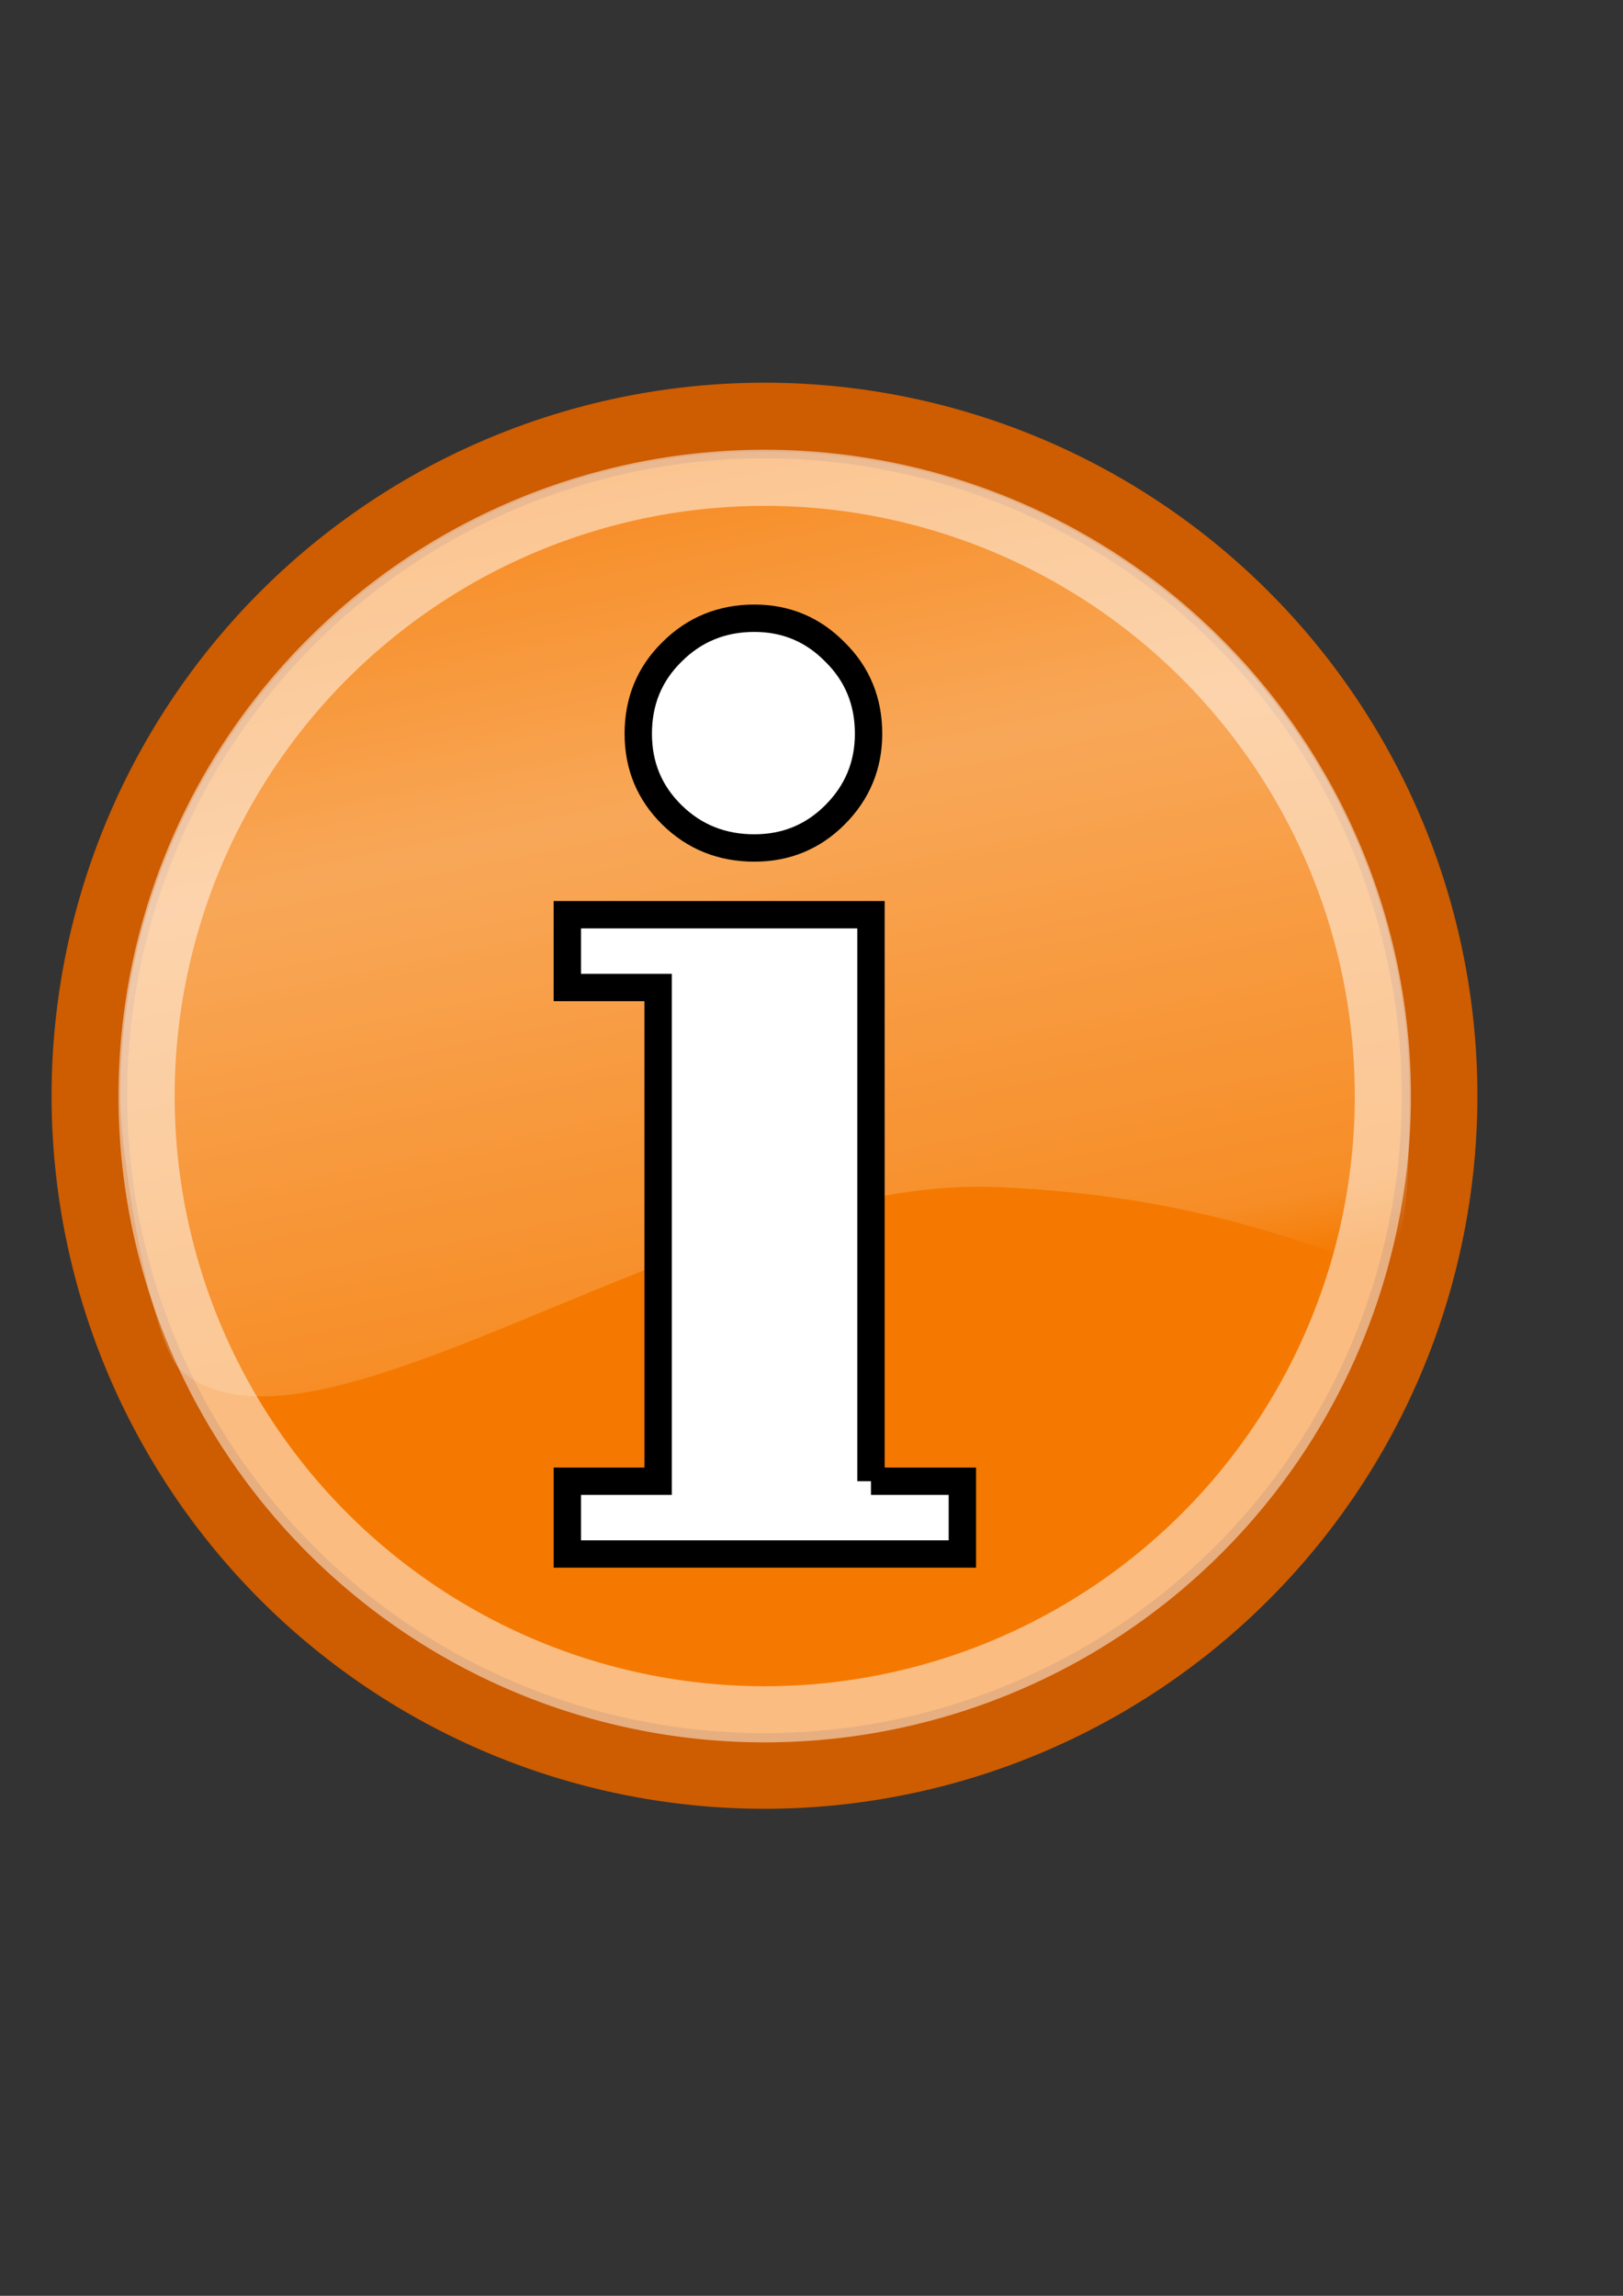 <?xml version="1.0" encoding="UTF-8" standalone="no"?>
<!-- Created with Inkscape (http://www.inkscape.org/) -->
<svg xmlns:dc="http://purl.org/dc/elements/1.1/" xmlns:cc="http://creativecommons.org/ns#" xmlns:rdf="http://www.w3.org/1999/02/22-rdf-syntax-ns#" xmlns:svg="http://www.w3.org/2000/svg" xmlns="http://www.w3.org/2000/svg" xmlns:xlink="http://www.w3.org/1999/xlink" xmlns:sodipodi="http://sodipodi.sourceforge.net/DTD/sodipodi-0.dtd" xmlns:inkscape="http://www.inkscape.org/namespaces/inkscape" width="210mm" height="297mm" id="svg2" version="1.1" inkscape:version="0.48.0 r9654">
  <rect width="100%" height="100%" fill="#333333" stroke="none"/>
  <title id="title3044">info orange</title>
  <defs id="defs4">
    <linearGradient gradientTransform="matrix(0.984,0,0,0.984,-4.08,-2.028)" y2="646.654" x2="425.961" y1="95.1" x1="312.818" gradientUnits="userSpaceOnUse" id="linearGradient4930" xlink:href="#linearGradient8488" inkscape:collect="always"/>
    <linearGradient y2="645.41" x2="416.385" y1="402.106" x1="337.493" gradientTransform="matrix(1.032,0,0,0.961,-10.76,19.498)" gradientUnits="userSpaceOnUse" id="linearGradient4926" xlink:href="#linearGradient3167" inkscape:collect="always"/>
    <linearGradient y2="645.41" y1="402.106" xlink:href="#linearGradient3167" x2="416.385" x1="337.493" inkscape:collect="always" id="linearGradient3946" gradientUnits="userSpaceOnUse" gradientTransform="matrix(1.032,0,0,0.961,-10.76,19.498)"/>
    <linearGradient y2="646.654" y1="164.762" xlink:href="#linearGradient3177" x2="425.961" x1="356.357" inkscape:collect="always" id="linearGradient3198" gradientUnits="userSpaceOnUse"/>
    <inkscape:perspective sodipodi:type="inkscape:persp3d" inkscape:vp_z="744.09448 : 526.18109 : 1" inkscape:vp_y="0 : 1000 : 0" inkscape:vp_x="0 : 526.18109 : 1" inkscape:persp3d-origin="372.04724 : 350.78739 : 1" id="perspective10"/>
    <linearGradient id="linearGradient3167">
      <stop style="stop-color:#ffffff;stop-opacity:1;" offset="0" id="stop3169"/>
      <stop style="stop-color:#ffffff;stop-opacity:0;" offset="1" id="stop3171"/>
    </linearGradient>
    <linearGradient id="linearGradient3177">
      <stop style="stop-color:#ffffff;stop-opacity:0;" offset="0" id="stop3187"/>
      <stop style="stop-color:#ffffff;stop-opacity:1;" offset="0.438" id="stop3200"/>
      <stop style="stop-color:#ffffff;stop-opacity:0.433;" offset="0.938" id="stop3191"/>
      <stop style="stop-color:#ffffff;stop-opacity:0;" offset="1" id="stop3181"/>
    </linearGradient>
    <linearGradient id="linearGradient8488">
      <stop id="stop8490" offset="0" style="stop-color:#ffffff;stop-opacity:0;"/>
      <stop id="stop8492" offset="0.49" style="stop-color:#ffffff;stop-opacity:1;"/>
      <stop id="stop8494" offset="0.938" style="stop-color:#ffffff;stop-opacity:0.433;"/>
      <stop id="stop8496" offset="1" style="stop-color:#ffffff;stop-opacity:0;"/>
    </linearGradient>
    <linearGradient inkscape:collect="always" xlink:href="#linearGradient8488" id="linearGradient3012" gradientUnits="userSpaceOnUse" gradientTransform="matrix(0.984,0,0,0.984,-4.794,28.114)" x1="312.818" y1="95.1" x2="425.961" y2="646.654"/>
    <linearGradient y2="646.654" x2="425.961" y1="95.1" x1="312.818" gradientTransform="matrix(0.984,0,0,0.984,-4.08,-2.028)" gradientUnits="userSpaceOnUse" id="linearGradient3137" xlink:href="#linearGradient8488-7" inkscape:collect="always"/>
    <linearGradient y2="646.654" x2="425.961" y1="95.1" x1="312.818" gradientTransform="matrix(0.984,0,0,0.984,-4.08,-2.028)" gradientUnits="userSpaceOnUse" id="linearGradient3136" xlink:href="#linearGradient8488-7" inkscape:collect="always"/>
    <linearGradient id="linearGradient8488-6">
      <stop style="stop-color:#ffffff;stop-opacity:0;" offset="0" id="stop8490-5"/>
      <stop style="stop-color:#ffffff;stop-opacity:1;" offset="0.49" id="stop8492-5"/>
      <stop style="stop-color:#ffffff;stop-opacity:0.433;" offset="0.938" id="stop8494-8"/>
      <stop style="stop-color:#ffffff;stop-opacity:0;" offset="1" id="stop8496-1"/>
    </linearGradient>
    <linearGradient id="linearGradient3177-4">
      <stop id="stop3187-7" offset="0" style="stop-color:#ffffff;stop-opacity:0;"/>
      <stop id="stop3200-1" offset="0.438" style="stop-color:#ffffff;stop-opacity:1;"/>
      <stop id="stop3191-3" offset="0.938" style="stop-color:#ffffff;stop-opacity:0.433;"/>
      <stop id="stop3181-8" offset="1" style="stop-color:#ffffff;stop-opacity:0;"/>
    </linearGradient>
    <linearGradient id="linearGradient3167-4">
      <stop id="stop3169-8" offset="0" style="stop-color:#ffffff;stop-opacity:1;"/>
      <stop id="stop3171-0" offset="1" style="stop-color:#ffffff;stop-opacity:0;"/>
    </linearGradient>
    <inkscape:perspective id="perspective10-4" inkscape:persp3d-origin="372.04724 : 350.78739 : 1" inkscape:vp_x="0 : 526.18109 : 1" inkscape:vp_y="0 : 1000 : 0" inkscape:vp_z="744.09448 : 526.18109 : 1" sodipodi:type="inkscape:persp3d"/>
    <linearGradient gradientUnits="userSpaceOnUse" id="linearGradient3198-6" inkscape:collect="always" x1="356.357" x2="425.961" xlink:href="#linearGradient3177-4" y1="164.762" y2="646.654"/>
    <linearGradient gradientTransform="matrix(1.032,0,0,0.961,-10.76,19.498)" gradientUnits="userSpaceOnUse" id="linearGradient3946-0" inkscape:collect="always" x1="337.493" x2="416.385" xlink:href="#linearGradient3167-4" y1="402.106" y2="645.41"/>
    <linearGradient inkscape:collect="always" xlink:href="#linearGradient3167-4" id="linearGradient4926-3" gradientUnits="userSpaceOnUse" gradientTransform="matrix(1.032,0,0,0.961,-10.76,19.498)" x1="337.493" y1="402.106" x2="416.385" y2="645.41"/>
    <radialGradient xlink:href="#linearGradient12912" r="8.754" inkscape:collect="always" id="radialGradient4754" gradientUnits="userSpaceOnUse" gradientTransform="matrix(4.446,0,0,6.867,67.251,-104.668)" fy="16.856" fx="-19.516" cy="16.856" cx="-19.516"/>
    <radialGradient xlink:href="#linearGradient21644" r="15.75" inkscape:collect="always" id="radialGradient4752" gradientUnits="userSpaceOnUse" gradientTransform="matrix(1,0,0,0.595,0,14.875)" fy="36.75" fx="25.125" cy="36.75" cx="25.125"/>
    <radialGradient xlink:href="#linearGradient21644" r="15.75" inkscape:collect="always" id="radialGradient12910" gradientUnits="userSpaceOnUse" gradientTransform="matrix(1,0,0,0.595,0,14.875)" fy="36.75" fx="25.125" cy="36.75" cx="25.125"/>
    <radialGradient xlink:href="#linearGradient12912" r="8.754" inkscape:collect="always" id="radialGradient12908" gradientUnits="userSpaceOnUse" gradientTransform="matrix(4.446,0,0,6.867,67.251,-104.668)" fy="16.856" fx="-19.516" cy="16.856" cx="-19.516"/>
    <linearGradient y2="25.884" y1="7.789" xlink:href="#linearGradient8115" x2="22.218" x1="6.342" inkscape:collect="always" id="linearGradient8139" gradientUnits="userSpaceOnUse"/>
    <radialGradient xlink:href="#linearGradient8650" r="17.171" inkscape:collect="always" id="radialGradient8137" gradientUnits="userSpaceOnUse" gradientTransform="matrix(33.721,1.23,0.162,4.092,-154.358,445.317)" fy="2.897" fx="19.701" cy="2.897" cx="19.701"/>
    <radialGradient xlink:href="#linearGradient8123" r="16.956" inkscape:collect="always" id="radialGradient8135" gradientUnits="userSpaceOnUse" gradientTransform="matrix(13.879,-0.336,0.173,2.076,239.169,492.904)" fy="32.798" fx="22.292" cy="32.798" cx="22.292"/>
    <linearGradient inkscape:collect="always" id="linearGradient5060">
      <stop style="stop-color:black;stop-opacity:1;" offset="0" id="stop5062"/>
      <stop style="stop-color:black;stop-opacity:0;" offset="1" id="stop5064"/>
    </linearGradient>
    <linearGradient id="linearGradient5048">
      <stop style="stop-color:black;stop-opacity:0;" offset="0" id="stop5050"/>
      <stop style="stop-color:black;stop-opacity:1;" offset="0.5" id="stop5056"/>
      <stop style="stop-color:black;stop-opacity:0;" offset="1" id="stop5052"/>
    </linearGradient>
    <linearGradient id="linearGradient12512">
      <stop style="stop-color:#ffffff;stop-opacity:1;" offset="0" id="stop12513"/>
      <stop style="stop-color:#fff520;stop-opacity:0.891;" offset="0.5" id="stop12517"/>
      <stop style="stop-color:#fff300;stop-opacity:0;" offset="1" id="stop12514"/>
    </linearGradient>
    <linearGradient inkscape:collect="always" id="linearGradient2116">
      <stop style="stop-color:#ffffff;stop-opacity:1;" offset="0" id="stop2118"/>
      <stop style="stop-color:#ffffff;stop-opacity:0;" offset="1" id="stop2120"/>
    </linearGradient>
    <linearGradient id="linearGradient2094">
      <stop style="stop-color:#d6e3f0;stop-opacity:1;" offset="0" id="stop2096"/>
      <stop style="stop-color:#95b1cf;stop-opacity:1;" offset="1" id="stop2098"/>
    </linearGradient>
    <linearGradient id="linearGradient2803">
      <stop style="stop-color:#ffffff;stop-opacity:1;" offset="0" id="stop2805"/>
      <stop style="stop-color:#cbcbcb;stop-opacity:1;" offset="1" id="stop2807"/>
    </linearGradient>
    <linearGradient id="linearGradient2795">
      <stop style="stop-color:#000000;stop-opacity:0.069;" offset="0" id="stop2797"/>
      <stop style="stop-color:#ffffff;stop-opacity:1;" offset="1" id="stop2799"/>
    </linearGradient>
    <linearGradient y2="4.953" y1="4.953" xlink:href="#linearGradient2795" x2="41.219" x1="35.433" inkscape:collect="always" id="linearGradient2801" gradientUnits="userSpaceOnUse" gradientTransform="matrix(0.254,0,0,3.76,0.789,0.149)"/>
    <linearGradient y2="84.287" y1="93.338" xlink:href="#linearGradient2803" x2="10.22" x1="10.496" inkscape:collect="always" id="linearGradient2813" gradientUnits="userSpaceOnUse" gradientTransform="matrix(2.263,0,0,0.442,1,-0.875)"/>
    <linearGradient y2="22.133" y1="22.133" xlink:href="#linearGradient2094" x2="14.511" x1="6.587" inkscape:collect="always" id="linearGradient2100" gradientUnits="userSpaceOnUse" gradientTransform="matrix(0.958,0,0,1.028,1,-0.572)"/>
    <linearGradient y2="21.27" y1="26.652" xlink:href="#linearGradient2116" x2="-2.758" x1="73.362" inkscape:collect="always" id="linearGradient2112" gradientUnits="userSpaceOnUse" gradientTransform="matrix(1.025,0,0,0.957,0,-0.807)"/>
    <radialGradient xlink:href="#linearGradient5060" r="117.143" inkscape:collect="always" id="radialGradient5013" gradientUnits="userSpaceOnUse" gradientTransform="matrix(2.774,0,0,1.97,-1891.633,-872.885)" fy="486.648" fx="605.714" cy="486.648" cx="605.714"/>
    <linearGradient y2="609.505" y1="366.648" xlink:href="#linearGradient5048" x2="302.857" x1="302.857" inkscape:collect="always" id="linearGradient5016" gradientUnits="userSpaceOnUse" gradientTransform="matrix(2.774,0,0,1.97,-1892.179,-872.885)"/>
    <radialGradient xlink:href="#linearGradient5060" r="117.143" inkscape:collect="always" id="radialGradient5020" gradientUnits="userSpaceOnUse" gradientTransform="matrix(-2.774,0,0,1.97,112.762,-872.885)" fy="486.648" fx="605.714" cy="486.648" cx="605.714"/>
    <linearGradient y2="425.066" y1="733.393" x2="411.394" x1="43.944" id="SVGID_2_" gradientUnits="userSpaceOnUse" gradientTransform="matrix(0.917,0,0,0.912,60.202,153.712)">
      <stop style="stop-color:#f75d00;stop-opacity:1;" offset="0.056" id="stop2179"/>
      <stop style="stop-color:#d2a700;stop-opacity:1;" offset="0.567" id="stop2181"/>
      <stop style="stop-color:#f7f5ed;stop-opacity:1;" offset="0.955" id="stop2183"/>
    </linearGradient>
    <linearGradient y2="425.066" y1="733.393" x2="411.394" x1="43.944" id="SVGID_1_" gradientUnits="userSpaceOnUse" gradientTransform="translate(131.911,132.236)">
      <stop style="stop-color:#003F90" offset="0.056" id="stop2170"/>
      <stop style="stop-color:#0093D2" offset="0.567" id="stop2172"/>
      <stop style="stop-color:#EDF3F7" offset="0.955" id="stop2174"/>
    </linearGradient>
    <linearGradient y2="425.066" y1="733.393" x2="411.394" x1="43.944" id="linearGradient9365" gradientUnits="userSpaceOnUse" gradientTransform="matrix(0.917,0,0,0.912,60.202,153.712)">
      <stop style="stop-color:#f75d00;stop-opacity:1;" offset="0.056" id="stop9367"/>
      <stop style="stop-color:#d2a700;stop-opacity:1;" offset="0.567" id="stop9369"/>
      <stop style="stop-color:#f7f5ed;stop-opacity:1;" offset="0.955" id="stop9371"/>
    </linearGradient>
    <inkscape:perspective sodipodi:type="inkscape:persp3d" inkscape:vp_z="744.09448 : 526.18109 : 1" inkscape:vp_y="0 : 1000 : 0" inkscape:vp_x="0 : 526.18109 : 1" inkscape:persp3d-origin="372.04724 : 350.78739 : 1" id="perspective4224"/>
    <radialGradient xlink:href="#linearGradient3816" r="8.662" inkscape:collect="always" id="radialGradient3822" gradientUnits="userSpaceOnUse" fy="19.009" fx="31.113" cy="19.009" cx="31.113"/>
    <linearGradient inkscape:collect="always" id="linearGradient3816">
      <stop style="stop-color:#000000;stop-opacity:1;" offset="0" id="stop3818"/>
      <stop style="stop-color:#000000;stop-opacity:0;" offset="1" id="stop3820"/>
    </linearGradient>
    <linearGradient id="linearGradient2152">
      <stop style="stop-color:#9aa29a;stop-opacity:1;" offset="0" id="stop2154"/>
      <stop style="stop-color:#b5beb5;stop-opacity:1;" offset="1" id="stop2156"/>
    </linearGradient>
    <linearGradient id="linearGradient37935">
      <stop style="stop-color:#9497b3;stop-opacity:1;" offset="0" id="stop37937"/>
      <stop style="stop-color:#4c4059;stop-opacity:1;" offset="1" id="stop37939"/>
    </linearGradient>
    <linearGradient id="linearGradient2145">
      <stop style="stop-color:#fffffd;stop-opacity:1;" offset="0" id="stop2147"/>
      <stop style="stop-color:#cbcbc9;stop-opacity:1;" offset="1" id="stop2149"/>
    </linearGradient>
    <linearGradient id="linearGradient42174">
      <stop style="stop-color:#a0a0a0;stop-opacity:1;" offset="0" id="stop42176"/>
      <stop style="stop-color:#ffffff;stop-opacity:1;" offset="1" id="stop42178"/>
    </linearGradient>
    <linearGradient id="linearGradient10653">
      <stop style="stop-color:#f3f4ff;stop-opacity:1;" offset="0" id="stop10655"/>
      <stop style="stop-color:#9193af;stop-opacity:1;" offset="1" id="stop10657"/>
    </linearGradient>
    <linearGradient id="linearGradient6505">
      <stop style="stop-color:#404bb3;stop-opacity:1;" offset="0" id="stop6507"/>
      <stop style="stop-color:#303182;stop-opacity:1;" offset="1" id="stop6509"/>
    </linearGradient>
    <linearGradient inkscape:collect="always" id="linearGradient8650">
      <stop style="stop-color:#ffffff;stop-opacity:1;" offset="0" id="stop8652"/>
      <stop style="stop-color:#ffffff;stop-opacity:0;" offset="1" id="stop8654"/>
    </linearGradient>
    <linearGradient id="linearGradient2591">
      <stop style="stop-color:#73d216" offset="0" id="stop2593"/>
      <stop style="stop-color:#4e9a06" offset="1" id="stop2595"/>
    </linearGradient>
    <linearGradient id="linearGradient8037">
      <stop style="stop-color:#404bb3;stop-opacity:1;" offset="0" id="stop8039"/>
      <stop style="stop-color:#303182;stop-opacity:1;" offset="1" id="stop8041"/>
    </linearGradient>
    <linearGradient id="linearGradient8043">
      <stop style="stop-color:#7f7cb6;stop-opacity:1;" offset="0" id="stop8045"/>
      <stop style="stop-color:#bcbdd5;stop-opacity:1;" offset="1" id="stop8047"/>
    </linearGradient>
    <linearGradient id="linearGradient8115">
      <stop style="stop-color:#b67c8b;stop-opacity:1;" offset="0" id="stop8117"/>
      <stop style="stop-color:#d5bcc3;stop-opacity:1;" offset="1" id="stop8119"/>
    </linearGradient>
    <linearGradient id="linearGradient8123">
      <stop style="stop-color:#b3405d;stop-opacity:1;" offset="0" id="stop8125"/>
      <stop style="stop-color:#823047;stop-opacity:1;" offset="1" id="stop8127"/>
    </linearGradient>
    <radialGradient xlink:href="#linearGradient2431" r="8.754" inkscape:collect="always" id="radialGradient2437" gradientUnits="userSpaceOnUse" gradientTransform="matrix(4.446,0,0,6.867,67.251,-104.668)" fy="16.856" fx="-19.516" cy="16.856" cx="-19.516"/>
    <linearGradient id="linearGradient2431">
      <stop style="stop-color:#ffffff;stop-opacity:1;" offset="0" id="stop2433"/>
      <stop style="stop-color:#b8b8b8;stop-opacity:1;" offset="1" id="stop2435"/>
    </linearGradient>
    <radialGradient xlink:href="#linearGradient2933" r="22.376" inkscape:collect="always" id="radialGradient2207" gradientUnits="userSpaceOnUse" gradientTransform="matrix(1.238,5.954846e-3,-6.507762e-3,1.351,-6.993,-9.745)" fy="28.459" fx="26.544" cy="28.459" cx="26.544"/>
    <linearGradient id="linearGradient2933">
      <stop style="stop-color:#9cbcde;stop-opacity:1" offset="0" id="stop2935"/>
      <stop style="stop-color:#204a87" offset="1" id="stop2937"/>
    </linearGradient>
    <radialGradient xlink:href="#linearGradient21644" r="15.75" inkscape:collect="always" id="radialGradient21650" gradientUnits="userSpaceOnUse" gradientTransform="matrix(1,0,0,0.595,0,14.875)" fy="36.75" fx="25.125" cy="36.75" cx="25.125"/>
    <linearGradient id="linearGradient21644">
      <stop style="stop-color:#000000;stop-opacity:1;" offset="0" id="stop21646"/>
      <stop style="stop-color:#000000;stop-opacity:0;" offset="1" id="stop21648"/>
    </linearGradient>
    <linearGradient id="linearGradient12912">
      <stop style="stop-color:#3465a4;stop-opacity:1;" offset="0" id="stop12914"/>
      <stop style="stop-color:#ffffff;stop-opacity:1;" offset="0.5" id="stop12918"/>
      <stop style="stop-color:#eeeeec;stop-opacity:1;" offset="1" id="stop12916"/>
    </linearGradient>
    <linearGradient y2="646.654" x2="425.961" y1="95.1" x1="312.818" gradientTransform="matrix(0.984,0,0,0.984,-4.08,-2.028)" gradientUnits="userSpaceOnUse" id="linearGradient3015" xlink:href="#linearGradient8488-7" inkscape:collect="always"/>
    <linearGradient y2="645.41" x2="416.385" y1="402.106" x1="337.493" gradientTransform="matrix(1.032,0,0,0.961,-10.76,19.498)" gradientUnits="userSpaceOnUse" id="linearGradient4926-1" xlink:href="#linearGradient3167-7" inkscape:collect="always"/>
    <linearGradient y2="645.41" y1="402.106" xlink:href="#linearGradient3167-7" x2="416.385" x1="337.493" inkscape:collect="always" id="linearGradient3946-9" gradientUnits="userSpaceOnUse" gradientTransform="matrix(1.032,0,0,0.961,-10.76,19.498)"/>
    <linearGradient y2="646.654" y1="164.762" xlink:href="#linearGradient3177-6" x2="425.961" x1="356.357" inkscape:collect="always" id="linearGradient3198-9" gradientUnits="userSpaceOnUse"/>
    <inkscape:perspective sodipodi:type="inkscape:persp3d" inkscape:vp_z="744.09448 : 526.18109 : 1" inkscape:vp_y="0 : 1000 : 0" inkscape:vp_x="0 : 526.18109 : 1" inkscape:persp3d-origin="372.04724 : 350.78739 : 1" id="perspective10-9"/>
    <linearGradient id="linearGradient3167-7">
      <stop style="stop-color:#ffffff;stop-opacity:1;" offset="0" id="stop3169-0"/>
      <stop style="stop-color:#ffffff;stop-opacity:0;" offset="1" id="stop3171-3"/>
    </linearGradient>
    <linearGradient id="linearGradient3177-6">
      <stop style="stop-color:#ffffff;stop-opacity:0;" offset="0" id="stop3187-5"/>
      <stop style="stop-color:#ffffff;stop-opacity:1;" offset="0.438" id="stop3200-7"/>
      <stop style="stop-color:#ffffff;stop-opacity:0.433;" offset="0.938" id="stop3191-6"/>
      <stop style="stop-color:#ffffff;stop-opacity:0;" offset="1" id="stop3181-2"/>
    </linearGradient>
    <linearGradient id="linearGradient8488-7">
      <stop id="stop8490-0" offset="0" style="stop-color:#ffffff;stop-opacity:0;"/>
      <stop id="stop8492-3" offset="0.49" style="stop-color:#ffffff;stop-opacity:1;"/>
      <stop id="stop8494-9" offset="0.938" style="stop-color:#ffffff;stop-opacity:0.433;"/>
      <stop id="stop8496-8" offset="1" style="stop-color:#ffffff;stop-opacity:0;"/>
    </linearGradient>
    <linearGradient inkscape:collect="always" xlink:href="#linearGradient8488-7" id="linearGradient8055" gradientUnits="userSpaceOnUse" gradientTransform="matrix(0.984,0,0,0.984,-4.08,-2.028)" x1="312.818" y1="95.1" x2="425.961" y2="646.654"/>
    <linearGradient inkscape:collect="always" xlink:href="#linearGradient8488-7" id="linearGradient8058" gradientUnits="userSpaceOnUse" gradientTransform="matrix(0.984,0,0,0.984,-1114.692,62.4)" x1="312.818" y1="95.1" x2="425.961" y2="646.654"/>
    <linearGradient inkscape:collect="always" xlink:href="#linearGradient8488" id="linearGradient8835" gradientUnits="userSpaceOnUse" gradientTransform="matrix(0.984,0,0,0.984,-4.794,28.114)" x1="312.818" y1="95.1" x2="425.961" y2="646.654"/>
  </defs>
  <sodipodi:namedview id="base" pagecolor="#ffffff" bordercolor="#666666" borderopacity="1.0" inkscape:pageopacity="0.0" inkscape:pageshadow="2" inkscape:zoom="0.175" inkscape:cx="-249.90627" inkscape:cy="520" inkscape:document-units="px" inkscape:current-layer="layer1" showgrid="false" showguides="true" inkscape:guide-bbox="true" inkscape:snap-global="false" inkscape:window-width="1280" inkscape:window-height="712" inkscape:window-x="0" inkscape:window-y="0" inkscape:window-maximized="1">
    <sodipodi:guide orientation="1,0" position="374.286,437.143" id="guide5487"/>
  </sodipodi:namedview>
  <g inkscape:label="Ebene 1" inkscape:groupmode="layer" id="layer1">
    <g id="g8840">
      <rect height="718.726" id="rect2383" style="fill:none;stroke:none" width="718.726" x="12.637" y="172.999"/>
      <path d="m 705.086,515.971 a 320.218,320.218 0 1 1 -640.437,0 320.218,320.218 0 1 1 640.437,0 z" id="path3163" sodipodi:cx="384.86813" sodipodi:cy="515.97119" sodipodi:rx="320.21835" sodipodi:ry="320.21835" sodipodi:type="arc" style="fill:#f57900;fill-opacity:1;fill-rule:evenodd;stroke:#ce5c00;stroke-width:35.87;stroke-linecap:butt;stroke-linejoin:miter;stroke-miterlimit:4;stroke-opacity:1;stroke-dasharray:none" transform="matrix(1.031,0,0,1.031,-22.938,3.79)"/>
      <path d="m 705.086,515.971 a 320.218,320.218 0 1 1 -640.437,0 320.218,320.218 0 1 1 640.437,0 z" id="path3165" sodipodi:cx="384.86813" sodipodi:cy="515.97119" sodipodi:rx="320.21835" sodipodi:ry="320.21835" sodipodi:type="arc" style="opacity:0.5;fill:none;stroke:#ffffff;stroke-width:29.084;stroke-linecap:butt;stroke-linejoin:miter;stroke-miterlimit:4;stroke-opacity:1;stroke-dasharray:none" transform="matrix(0.944,0,0,0.944,10.659,48.831)"/>
      <path d="m 689.26,536.013 c 0,59.596 -3.662,79.648 -15.469,80.254 -22.664,1.162 -72.677,-31.299 -186.984,-35.883 C 342.869,574.67 154.373,726.331 88.718,670.319 74.213,657.945 58.844,567.497 58.844,536.013 c 0,-173.995 141.213,-315.208 315.208,-315.208 173.995,0 315.208,141.213 315.208,315.208 z" id="path3175" sodipodi:nodetypes="csssssc" style="opacity:0.347;fill:url(#linearGradient8835);fill-opacity:1;fill-rule:evenodd;stroke:none" inkscape:connector-curvature="0"/>
      <g id="flowRoot5479" style="font-size:144px;font-style:normal;font-variant:normal;font-weight:bold;font-stretch:normal;line-height:125%;letter-spacing:0px;word-spacing:0px;fill:#ffffff;fill-opacity:1;stroke:#000000;font-family:Serif;-inkscape-font-specification:Serif Bold;stroke-opacity:1;stroke-width:3.2;stroke-miterlimit:4;stroke-dasharray:none" transform="matrix(4.182,0,0,4.182,2527.026,-490.947)">
        <path inkscape:connector-curvature="0" id="path5490" style="fill:#ffffff;stroke:#000000;stroke-opacity:1;fill-opacity:1;stroke-width:3.2;stroke-miterlimit:4;stroke-dasharray:none" d="m -529.625,203.178 c -10e-6,-3.797 1.312,-6.984 3.938,-9.562 2.625,-2.625 5.836,-3.937 9.633,-3.938 3.703,1.1e-4 6.844,1.313 9.422,3.938 2.625,2.578 3.937,5.766 3.938,9.562 -4e-5,3.703 -1.313,6.867 -3.938,9.492 -2.578,2.578 -5.719,3.867 -9.422,3.867 -3.797,8e-5 -7.008,-1.289 -9.633,-3.867 -2.625,-2.578 -3.938,-5.742 -3.938,-9.492 m 27.211,87.398 10.688,0 0,8.508 -46.195,0 0,-8.508 10.617,0 0,-57.727 -10.617,0 0,-8.508 35.508,0 0,66.234"/>
      </g>
    </g>
  </g>
</svg>
